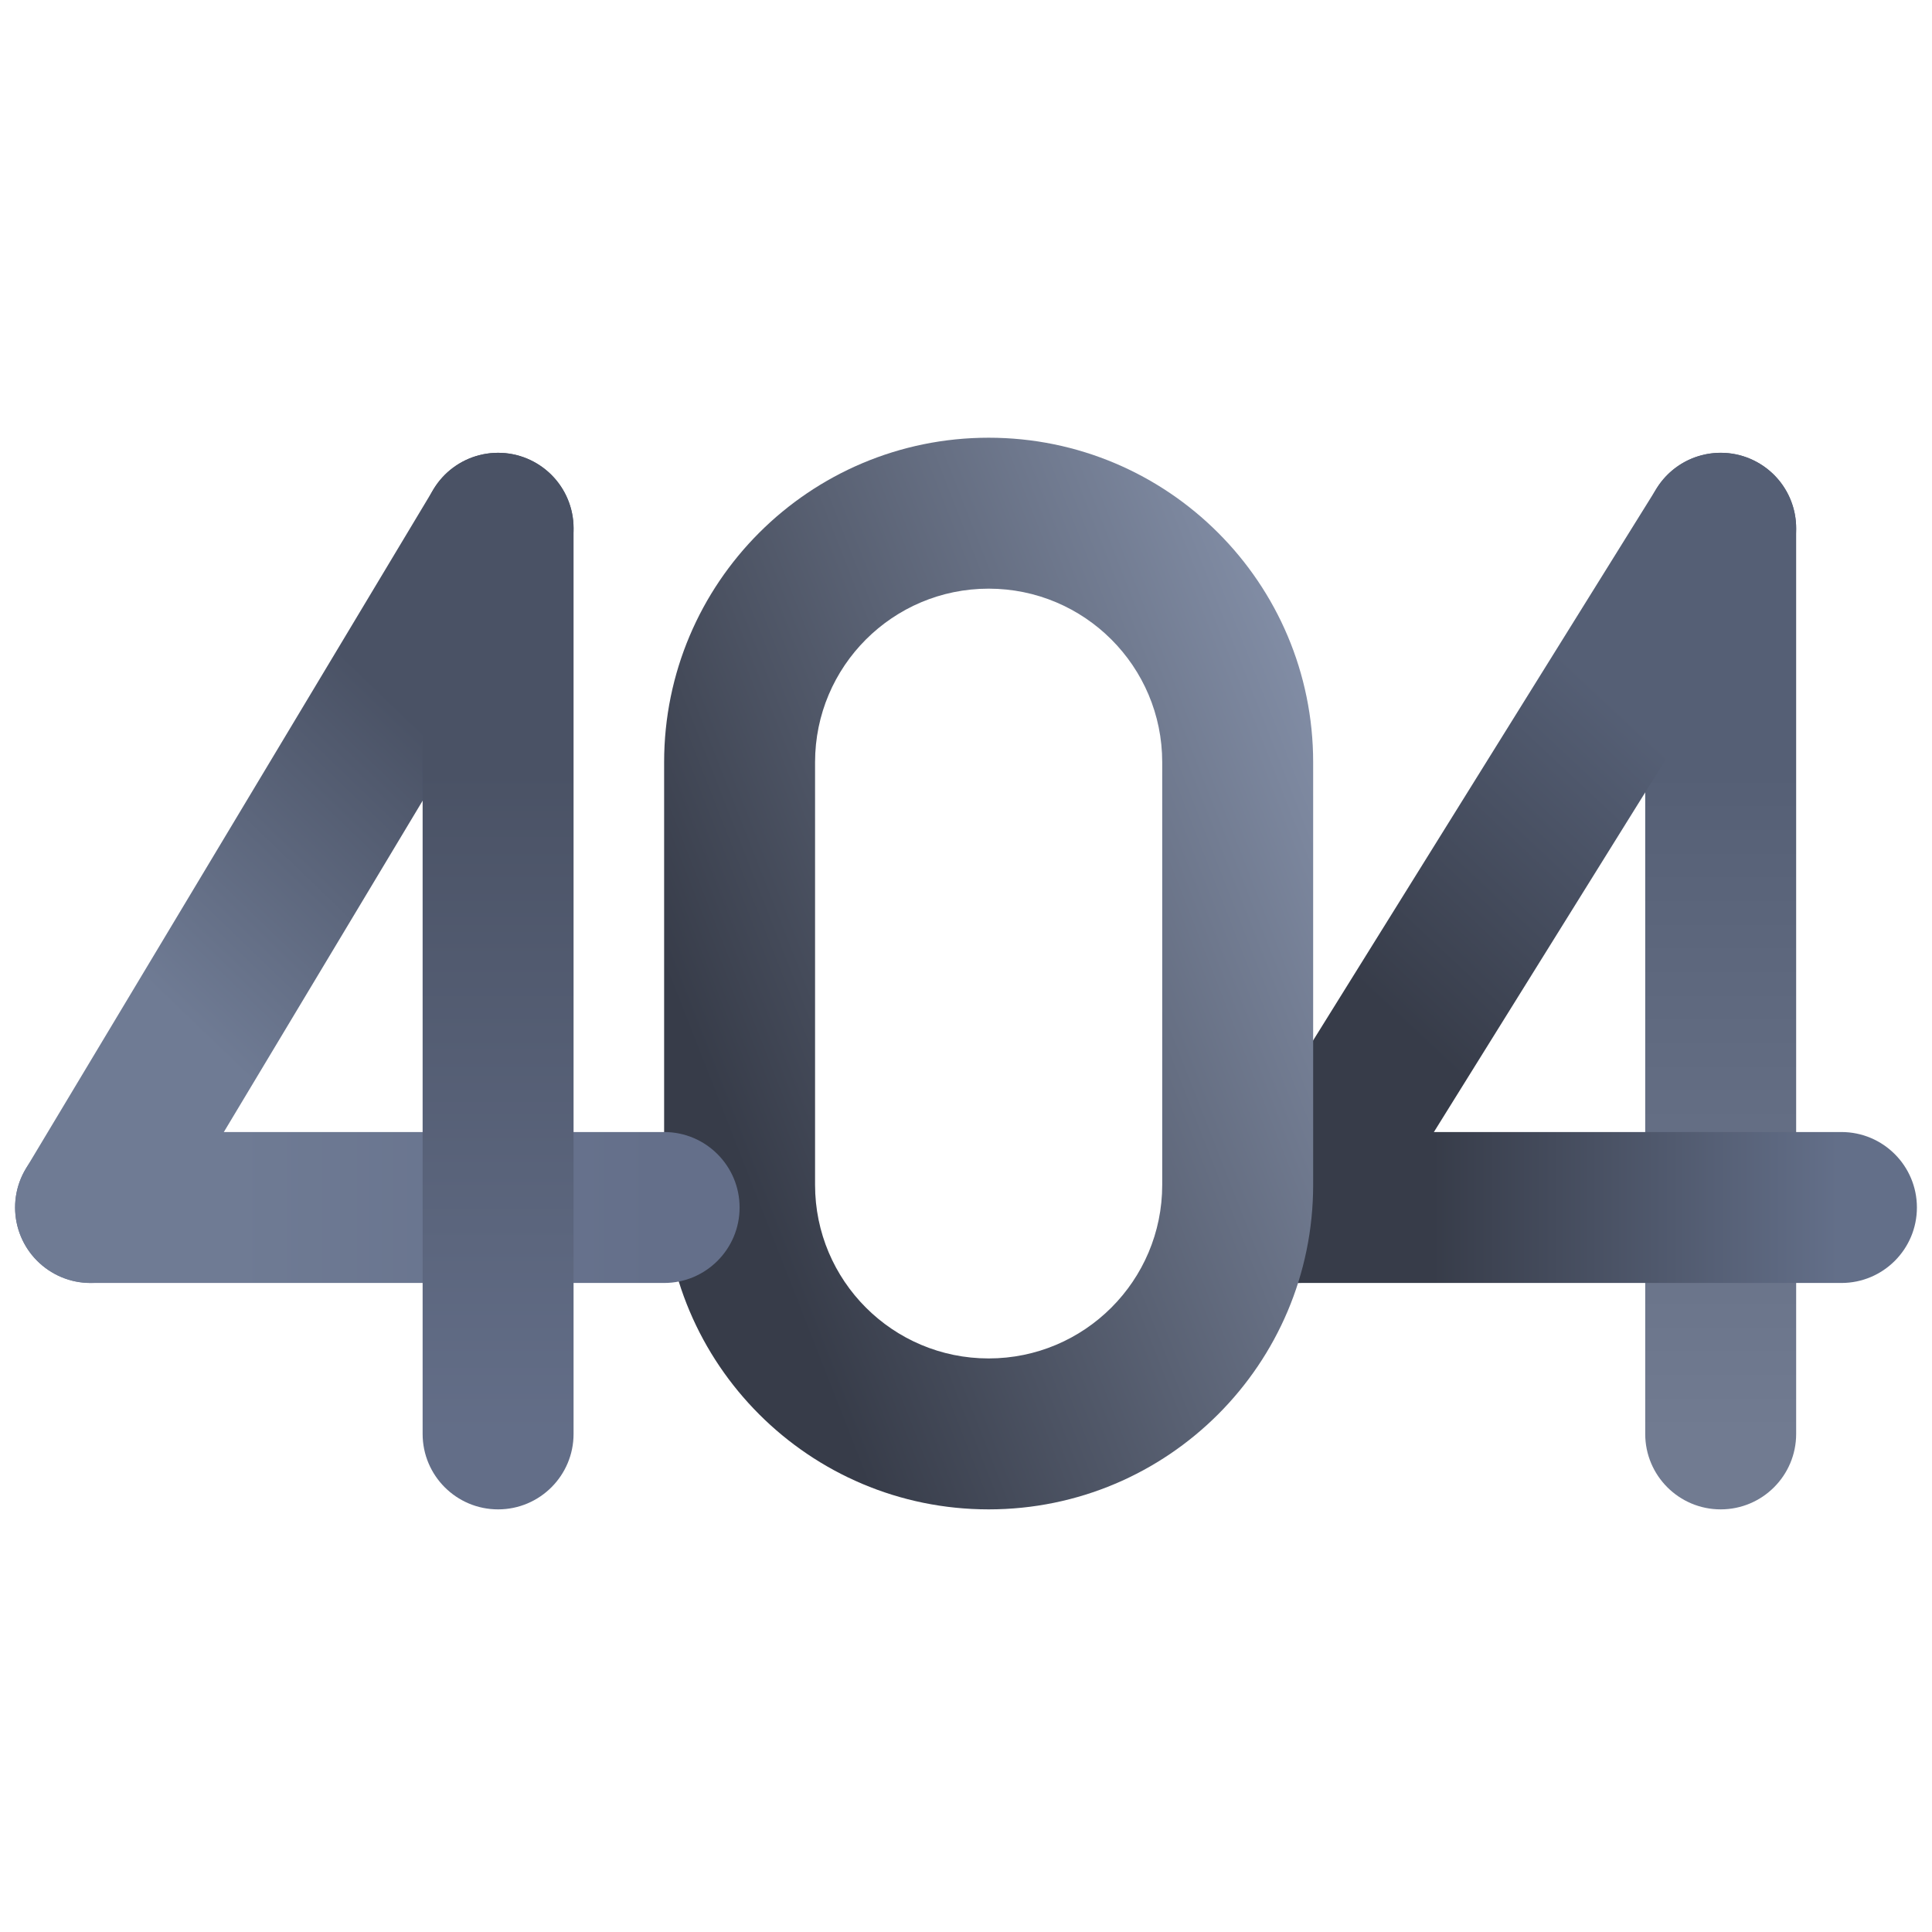 <svg width="128" height="128" viewBox="0 0 128 128" fill="none" xmlns="http://www.w3.org/2000/svg">
<path d="M109 95V35C109 32.239 111.239 30 114 30C116.761 30 119 32.239 119 35V95C119 97.761 116.761 100 114 100C111.239 100 109 97.761 109 95Z" fill="url(#paint0_linear_58_555)"/>
<path d="M109.755 32.358C111.214 30.013 114.297 29.295 116.642 30.754C118.986 32.213 119.704 35.296 118.245 37.641L90.245 82.641C88.786 84.985 85.703 85.703 83.359 84.244C81.014 82.785 80.296 79.702 81.755 77.358L109.755 32.358Z" fill="url(#paint1_linear_58_555)"/>
<path d="M122 75C124.761 75 127 77.239 127 80C127 82.761 124.761 85 122 85H86C83.239 85 81 82.761 81 80C81 77.239 83.239 75 86 75H122Z" fill="url(#paint2_linear_58_555)"/>
<path d="M77 50.5C77 44.149 71.851 39 65.5 39C59.149 39 54 44.149 54 50.5V78.5C54 84.851 59.149 90 65.5 90C71.851 90 77 84.851 77 78.5V50.5ZM87 78.5C87 90.374 77.374 100 65.5 100C53.626 100 44 90.374 44 78.5V50.5C44 38.626 53.626 29 65.5 29C77.374 29 87 38.626 87 50.5V78.5Z" fill="url(#paint3_linear_58_555)"/>
<path d="M28.713 32.428C30.134 30.06 33.204 29.292 35.572 30.713C37.94 32.134 38.708 35.204 37.287 37.572L10.287 82.572C8.866 84.94 5.796 85.708 3.428 84.287C1.06 82.866 0.292 79.796 1.713 77.428L28.713 32.428Z" fill="url(#paint4_linear_58_555)"/>
<path d="M44 75C46.761 75 49 77.239 49 80C49 82.761 46.761 85 44 85H6C3.239 85 1 82.761 1 80C1 77.239 3.239 75 6 75H44Z" fill="url(#paint5_linear_58_555)"/>
<path d="M28 95V35C28 32.239 30.239 30 33 30C35.761 30 38 32.239 38 35V95C38 97.761 35.761 100 33 100C30.239 100 28 97.761 28 95Z" fill="url(#paint6_linear_58_555)"/>
<defs>
<linearGradient id="paint0_linear_58_555" x1="114" y1="51.071" x2="114" y2="95" gradientUnits="userSpaceOnUse">
<stop stop-color="#555F75"/>
<stop offset="1" stop-color="#717B91"/>
</linearGradient>
<linearGradient id="paint1_linear_58_555" x1="90.608" y1="65.731" x2="107.771" y2="47.394" gradientUnits="userSpaceOnUse">
<stop stop-color="#373C49"/>
<stop offset="1" stop-color="#555F75"/>
</linearGradient>
<linearGradient id="paint2_linear_58_555" x1="121.753" y1="80" x2="94.896" y2="80" gradientUnits="userSpaceOnUse">
<stop stop-color="#636F89"/>
<stop offset="1" stop-color="#373C49"/>
</linearGradient>
<linearGradient id="paint3_linear_58_555" x1="90.684" y1="43.991" x2="43.296" y2="62.575" gradientUnits="userSpaceOnUse">
<stop stop-color="#8894AD"/>
<stop offset="1" stop-color="#373C49"/>
</linearGradient>
<linearGradient id="paint4_linear_58_555" x1="10.355" y1="65.732" x2="27.543" y2="47.853" gradientUnits="userSpaceOnUse">
<stop stop-color="#6F7B94"/>
<stop offset="1" stop-color="#4A5265"/>
</linearGradient>
<linearGradient id="paint5_linear_58_555" x1="43.525" y1="80" x2="15.5" y2="80" gradientUnits="userSpaceOnUse">
<stop stop-color="#646F8A"/>
<stop offset="1" stop-color="#6F7B94"/>
</linearGradient>
<linearGradient id="paint6_linear_58_555" x1="33" y1="51.071" x2="33" y2="95" gradientUnits="userSpaceOnUse">
<stop stop-color="#4A5265"/>
<stop offset="1" stop-color="#636E88"/>
</linearGradient>
</defs>
</svg>
